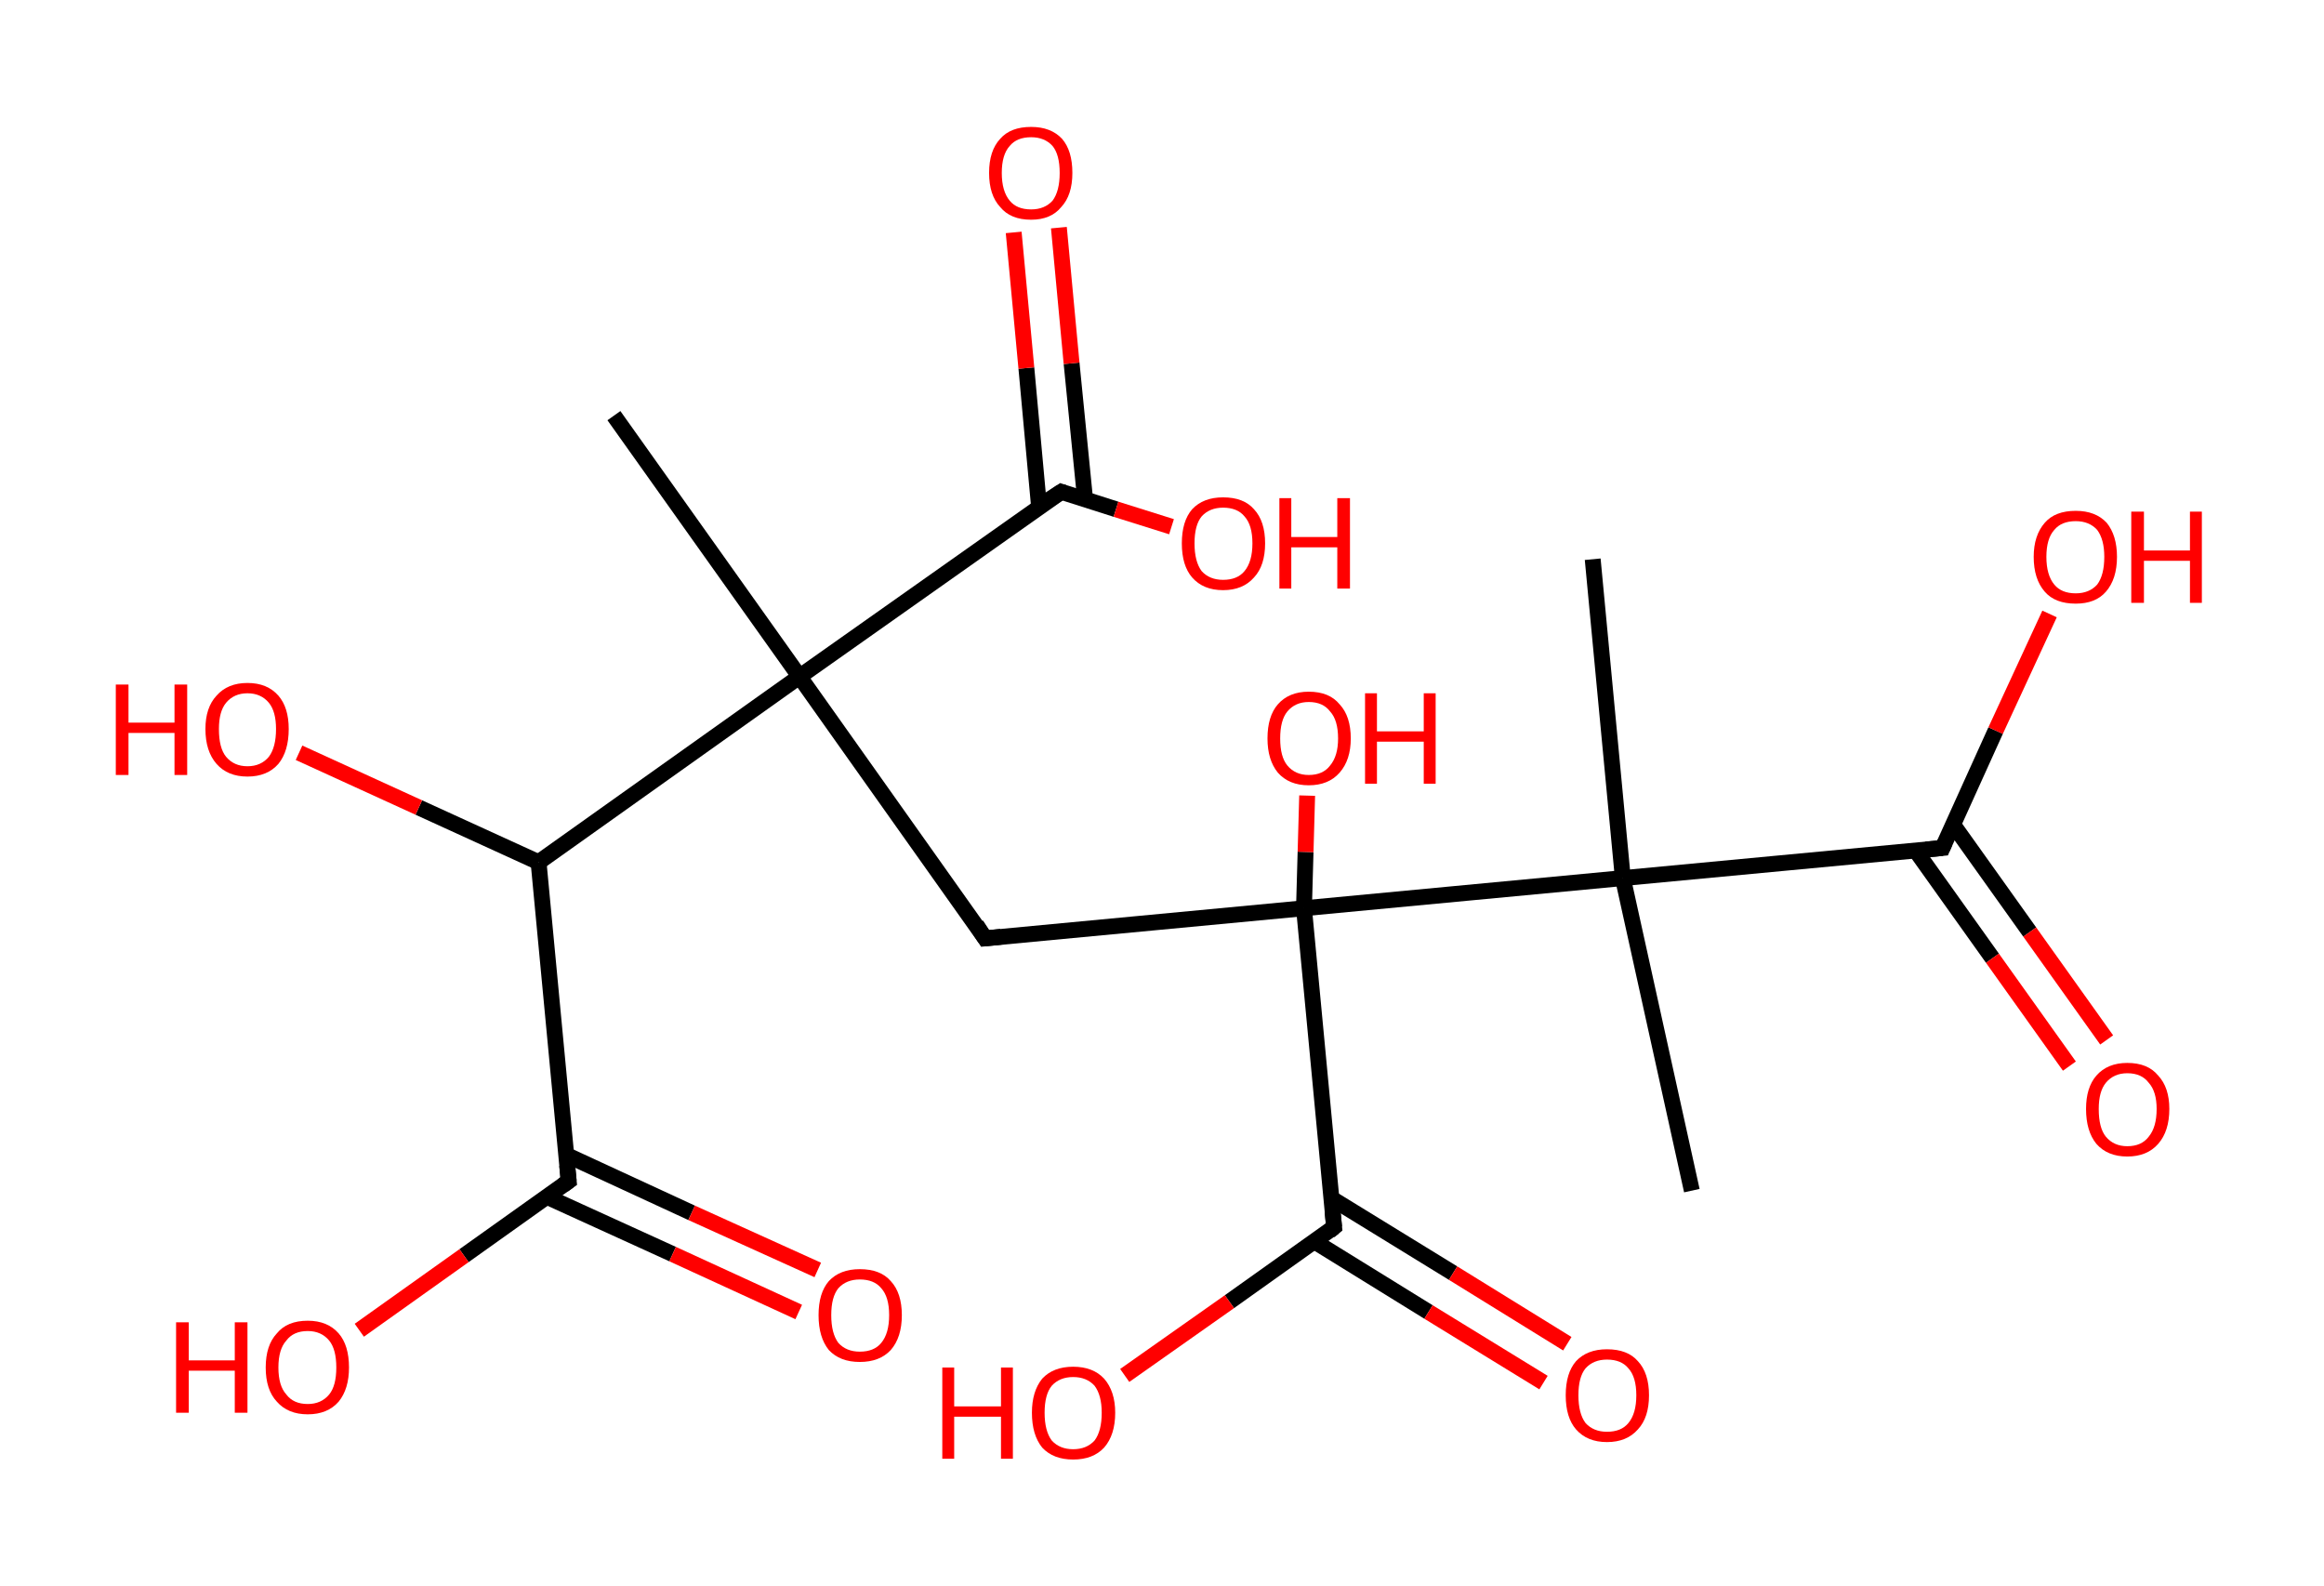 <?xml version='1.0' encoding='ASCII' standalone='yes'?>
<svg xmlns="http://www.w3.org/2000/svg" xmlns:rdkit="http://www.rdkit.org/xml" xmlns:xlink="http://www.w3.org/1999/xlink" version="1.1" baseProfile="full" xml:space="preserve" width="293px" height="200px" viewBox="0 0 293 200">
<!-- END OF HEADER -->
<rect style="opacity:1.0;fill:#FFFFFF;stroke:none" width="293.0" height="200.0" x="0.0" y="0.0"> </rect>
<path class="bond-0 atom-0 atom-1" d="M 77.4,52.4 L 100.8,85.3" style="fill:none;fill-rule:evenodd;stroke:#000000;stroke-width:2.0px;stroke-linecap:butt;stroke-linejoin:miter;stroke-opacity:1"/>
<path class="bond-1 atom-1 atom-2" d="M 100.8,85.3 L 124.2,118.3" style="fill:none;fill-rule:evenodd;stroke:#000000;stroke-width:2.0px;stroke-linecap:butt;stroke-linejoin:miter;stroke-opacity:1"/>
<path class="bond-2 atom-2 atom-3" d="M 124.2,118.3 L 164.4,114.5" style="fill:none;fill-rule:evenodd;stroke:#000000;stroke-width:2.0px;stroke-linecap:butt;stroke-linejoin:miter;stroke-opacity:1"/>
<path class="bond-3 atom-3 atom-4" d="M 164.4,114.5 L 164.6,107.4" style="fill:none;fill-rule:evenodd;stroke:#000000;stroke-width:2.0px;stroke-linecap:butt;stroke-linejoin:miter;stroke-opacity:1"/>
<path class="bond-3 atom-3 atom-4" d="M 164.6,107.4 L 164.8,100.3" style="fill:none;fill-rule:evenodd;stroke:#FF0000;stroke-width:2.0px;stroke-linecap:butt;stroke-linejoin:miter;stroke-opacity:1"/>
<path class="bond-4 atom-3 atom-5" d="M 164.4,114.5 L 168.2,154.7" style="fill:none;fill-rule:evenodd;stroke:#000000;stroke-width:2.0px;stroke-linecap:butt;stroke-linejoin:miter;stroke-opacity:1"/>
<path class="bond-5 atom-5 atom-6" d="M 165.7,156.5 L 180.1,165.4" style="fill:none;fill-rule:evenodd;stroke:#000000;stroke-width:2.0px;stroke-linecap:butt;stroke-linejoin:miter;stroke-opacity:1"/>
<path class="bond-5 atom-5 atom-6" d="M 180.1,165.4 L 194.6,174.3" style="fill:none;fill-rule:evenodd;stroke:#FF0000;stroke-width:2.0px;stroke-linecap:butt;stroke-linejoin:miter;stroke-opacity:1"/>
<path class="bond-5 atom-5 atom-6" d="M 167.9,151.1 L 183.2,160.5" style="fill:none;fill-rule:evenodd;stroke:#000000;stroke-width:2.0px;stroke-linecap:butt;stroke-linejoin:miter;stroke-opacity:1"/>
<path class="bond-5 atom-5 atom-6" d="M 183.2,160.5 L 197.6,169.4" style="fill:none;fill-rule:evenodd;stroke:#FF0000;stroke-width:2.0px;stroke-linecap:butt;stroke-linejoin:miter;stroke-opacity:1"/>
<path class="bond-6 atom-5 atom-7" d="M 168.2,154.7 L 155.0,164.1" style="fill:none;fill-rule:evenodd;stroke:#000000;stroke-width:2.0px;stroke-linecap:butt;stroke-linejoin:miter;stroke-opacity:1"/>
<path class="bond-6 atom-5 atom-7" d="M 155.0,164.1 L 141.8,173.4" style="fill:none;fill-rule:evenodd;stroke:#FF0000;stroke-width:2.0px;stroke-linecap:butt;stroke-linejoin:miter;stroke-opacity:1"/>
<path class="bond-7 atom-3 atom-8" d="M 164.4,114.5 L 204.6,110.7" style="fill:none;fill-rule:evenodd;stroke:#000000;stroke-width:2.0px;stroke-linecap:butt;stroke-linejoin:miter;stroke-opacity:1"/>
<path class="bond-8 atom-8 atom-9" d="M 204.6,110.7 L 200.8,70.5" style="fill:none;fill-rule:evenodd;stroke:#000000;stroke-width:2.0px;stroke-linecap:butt;stroke-linejoin:miter;stroke-opacity:1"/>
<path class="bond-9 atom-8 atom-10" d="M 204.6,110.7 L 213.3,150.1" style="fill:none;fill-rule:evenodd;stroke:#000000;stroke-width:2.0px;stroke-linecap:butt;stroke-linejoin:miter;stroke-opacity:1"/>
<path class="bond-10 atom-8 atom-11" d="M 204.6,110.7 L 244.9,106.9" style="fill:none;fill-rule:evenodd;stroke:#000000;stroke-width:2.0px;stroke-linecap:butt;stroke-linejoin:miter;stroke-opacity:1"/>
<path class="bond-11 atom-11 atom-12" d="M 241.5,107.2 L 251.2,120.8" style="fill:none;fill-rule:evenodd;stroke:#000000;stroke-width:2.0px;stroke-linecap:butt;stroke-linejoin:miter;stroke-opacity:1"/>
<path class="bond-11 atom-11 atom-12" d="M 251.2,120.8 L 260.9,134.4" style="fill:none;fill-rule:evenodd;stroke:#FF0000;stroke-width:2.0px;stroke-linecap:butt;stroke-linejoin:miter;stroke-opacity:1"/>
<path class="bond-11 atom-11 atom-12" d="M 246.2,103.9 L 255.9,117.5" style="fill:none;fill-rule:evenodd;stroke:#000000;stroke-width:2.0px;stroke-linecap:butt;stroke-linejoin:miter;stroke-opacity:1"/>
<path class="bond-11 atom-11 atom-12" d="M 255.9,117.5 L 265.6,131.1" style="fill:none;fill-rule:evenodd;stroke:#FF0000;stroke-width:2.0px;stroke-linecap:butt;stroke-linejoin:miter;stroke-opacity:1"/>
<path class="bond-12 atom-11 atom-13" d="M 244.9,106.9 L 251.6,92.1" style="fill:none;fill-rule:evenodd;stroke:#000000;stroke-width:2.0px;stroke-linecap:butt;stroke-linejoin:miter;stroke-opacity:1"/>
<path class="bond-12 atom-11 atom-13" d="M 251.6,92.1 L 258.4,77.4" style="fill:none;fill-rule:evenodd;stroke:#FF0000;stroke-width:2.0px;stroke-linecap:butt;stroke-linejoin:miter;stroke-opacity:1"/>
<path class="bond-13 atom-1 atom-14" d="M 100.8,85.3 L 133.8,62.0" style="fill:none;fill-rule:evenodd;stroke:#000000;stroke-width:2.0px;stroke-linecap:butt;stroke-linejoin:miter;stroke-opacity:1"/>
<path class="bond-14 atom-14 atom-15" d="M 136.8,62.9 L 135.1,45.8" style="fill:none;fill-rule:evenodd;stroke:#000000;stroke-width:2.0px;stroke-linecap:butt;stroke-linejoin:miter;stroke-opacity:1"/>
<path class="bond-14 atom-14 atom-15" d="M 135.1,45.8 L 133.5,28.7" style="fill:none;fill-rule:evenodd;stroke:#FF0000;stroke-width:2.0px;stroke-linecap:butt;stroke-linejoin:miter;stroke-opacity:1"/>
<path class="bond-14 atom-14 atom-15" d="M 131.0,63.9 L 129.4,46.4" style="fill:none;fill-rule:evenodd;stroke:#000000;stroke-width:2.0px;stroke-linecap:butt;stroke-linejoin:miter;stroke-opacity:1"/>
<path class="bond-14 atom-14 atom-15" d="M 129.4,46.4 L 127.8,29.3" style="fill:none;fill-rule:evenodd;stroke:#FF0000;stroke-width:2.0px;stroke-linecap:butt;stroke-linejoin:miter;stroke-opacity:1"/>
<path class="bond-15 atom-14 atom-16" d="M 133.8,62.0 L 140.7,64.2" style="fill:none;fill-rule:evenodd;stroke:#000000;stroke-width:2.0px;stroke-linecap:butt;stroke-linejoin:miter;stroke-opacity:1"/>
<path class="bond-15 atom-14 atom-16" d="M 140.7,64.2 L 147.7,66.4" style="fill:none;fill-rule:evenodd;stroke:#FF0000;stroke-width:2.0px;stroke-linecap:butt;stroke-linejoin:miter;stroke-opacity:1"/>
<path class="bond-16 atom-1 atom-17" d="M 100.8,85.3 L 67.9,108.7" style="fill:none;fill-rule:evenodd;stroke:#000000;stroke-width:2.0px;stroke-linecap:butt;stroke-linejoin:miter;stroke-opacity:1"/>
<path class="bond-17 atom-17 atom-18" d="M 67.9,108.7 L 52.8,101.8" style="fill:none;fill-rule:evenodd;stroke:#000000;stroke-width:2.0px;stroke-linecap:butt;stroke-linejoin:miter;stroke-opacity:1"/>
<path class="bond-17 atom-17 atom-18" d="M 52.8,101.8 L 37.7,94.9" style="fill:none;fill-rule:evenodd;stroke:#FF0000;stroke-width:2.0px;stroke-linecap:butt;stroke-linejoin:miter;stroke-opacity:1"/>
<path class="bond-18 atom-17 atom-19" d="M 67.9,108.7 L 71.7,148.9" style="fill:none;fill-rule:evenodd;stroke:#000000;stroke-width:2.0px;stroke-linecap:butt;stroke-linejoin:miter;stroke-opacity:1"/>
<path class="bond-19 atom-19 atom-20" d="M 69.0,150.9 L 84.8,158.1" style="fill:none;fill-rule:evenodd;stroke:#000000;stroke-width:2.0px;stroke-linecap:butt;stroke-linejoin:miter;stroke-opacity:1"/>
<path class="bond-19 atom-19 atom-20" d="M 84.8,158.1 L 100.7,165.4" style="fill:none;fill-rule:evenodd;stroke:#FF0000;stroke-width:2.0px;stroke-linecap:butt;stroke-linejoin:miter;stroke-opacity:1"/>
<path class="bond-19 atom-19 atom-20" d="M 71.4,145.6 L 87.2,152.9" style="fill:none;fill-rule:evenodd;stroke:#000000;stroke-width:2.0px;stroke-linecap:butt;stroke-linejoin:miter;stroke-opacity:1"/>
<path class="bond-19 atom-19 atom-20" d="M 87.2,152.9 L 103.1,160.1" style="fill:none;fill-rule:evenodd;stroke:#FF0000;stroke-width:2.0px;stroke-linecap:butt;stroke-linejoin:miter;stroke-opacity:1"/>
<path class="bond-20 atom-19 atom-21" d="M 71.7,148.9 L 58.5,158.3" style="fill:none;fill-rule:evenodd;stroke:#000000;stroke-width:2.0px;stroke-linecap:butt;stroke-linejoin:miter;stroke-opacity:1"/>
<path class="bond-20 atom-19 atom-21" d="M 58.5,158.3 L 45.3,167.7" style="fill:none;fill-rule:evenodd;stroke:#FF0000;stroke-width:2.0px;stroke-linecap:butt;stroke-linejoin:miter;stroke-opacity:1"/>
<path d="M 123.1,116.6 L 124.2,118.3 L 126.2,118.1" style="fill:none;stroke:#000000;stroke-width:2.0px;stroke-linecap:butt;stroke-linejoin:miter;stroke-opacity:1;"/>
<path d="M 168.0,152.7 L 168.2,154.7 L 167.6,155.2" style="fill:none;stroke:#000000;stroke-width:2.0px;stroke-linecap:butt;stroke-linejoin:miter;stroke-opacity:1;"/>
<path d="M 242.8,107.1 L 244.9,106.9 L 245.2,106.2" style="fill:none;stroke:#000000;stroke-width:2.0px;stroke-linecap:butt;stroke-linejoin:miter;stroke-opacity:1;"/>
<path d="M 132.1,63.1 L 133.8,62.0 L 134.1,62.1" style="fill:none;stroke:#000000;stroke-width:2.0px;stroke-linecap:butt;stroke-linejoin:miter;stroke-opacity:1;"/>
<path d="M 71.5,146.9 L 71.7,148.9 L 71.0,149.4" style="fill:none;stroke:#000000;stroke-width:2.0px;stroke-linecap:butt;stroke-linejoin:miter;stroke-opacity:1;"/>
<path class="atom-4" d="M 159.8 93.1 Q 159.8 90.3, 161.1 88.8 Q 162.5 87.2, 165.0 87.2 Q 167.6 87.2, 168.9 88.8 Q 170.3 90.3, 170.3 93.1 Q 170.3 95.8, 168.9 97.4 Q 167.5 99.0, 165.0 99.0 Q 162.5 99.0, 161.1 97.4 Q 159.8 95.8, 159.8 93.1 M 165.0 97.7 Q 166.8 97.7, 167.7 96.5 Q 168.7 95.3, 168.7 93.1 Q 168.7 90.8, 167.7 89.7 Q 166.8 88.5, 165.0 88.5 Q 163.3 88.5, 162.3 89.7 Q 161.4 90.8, 161.4 93.1 Q 161.4 95.4, 162.3 96.5 Q 163.3 97.7, 165.0 97.7 " fill="#FF0000"/>
<path class="atom-4" d="M 172.1 87.4 L 173.6 87.4 L 173.6 92.2 L 179.5 92.2 L 179.5 87.4 L 181.0 87.4 L 181.0 98.8 L 179.5 98.8 L 179.5 93.5 L 173.6 93.5 L 173.6 98.8 L 172.1 98.8 L 172.1 87.4 " fill="#FF0000"/>
<path class="atom-6" d="M 197.4 175.9 Q 197.4 173.1, 198.7 171.6 Q 200.1 170.1, 202.6 170.1 Q 205.2 170.1, 206.5 171.6 Q 207.9 173.1, 207.9 175.9 Q 207.9 178.7, 206.5 180.2 Q 205.1 181.8, 202.6 181.8 Q 200.1 181.8, 198.7 180.2 Q 197.4 178.7, 197.4 175.9 M 202.6 180.5 Q 204.4 180.5, 205.3 179.4 Q 206.3 178.2, 206.3 175.9 Q 206.3 173.6, 205.3 172.5 Q 204.4 171.4, 202.6 171.4 Q 200.9 171.4, 199.9 172.5 Q 199.0 173.6, 199.0 175.9 Q 199.0 178.2, 199.9 179.4 Q 200.9 180.5, 202.6 180.5 " fill="#FF0000"/>
<path class="atom-7" d="M 118.8 172.4 L 120.3 172.4 L 120.3 177.3 L 126.2 177.3 L 126.2 172.4 L 127.7 172.4 L 127.7 183.9 L 126.2 183.9 L 126.2 178.6 L 120.3 178.6 L 120.3 183.9 L 118.8 183.9 L 118.8 172.4 " fill="#FF0000"/>
<path class="atom-7" d="M 130.1 178.1 Q 130.1 175.4, 131.4 173.8 Q 132.8 172.3, 135.3 172.3 Q 137.8 172.3, 139.2 173.8 Q 140.6 175.4, 140.6 178.1 Q 140.6 180.9, 139.2 182.5 Q 137.8 184.0, 135.3 184.0 Q 132.8 184.0, 131.4 182.5 Q 130.1 180.9, 130.1 178.1 M 135.3 182.7 Q 137.0 182.7, 138.0 181.6 Q 138.9 180.4, 138.9 178.1 Q 138.9 175.9, 138.0 174.7 Q 137.0 173.6, 135.3 173.6 Q 133.6 173.6, 132.6 174.7 Q 131.7 175.8, 131.7 178.1 Q 131.7 180.4, 132.6 181.6 Q 133.6 182.7, 135.3 182.7 " fill="#FF0000"/>
<path class="atom-12" d="M 263.0 139.8 Q 263.0 137.1, 264.3 135.6 Q 265.7 134.0, 268.2 134.0 Q 270.8 134.0, 272.1 135.6 Q 273.5 137.1, 273.5 139.8 Q 273.5 142.6, 272.1 144.2 Q 270.7 145.8, 268.2 145.8 Q 265.7 145.8, 264.3 144.2 Q 263.0 142.6, 263.0 139.8 M 268.2 144.5 Q 270.0 144.5, 270.9 143.3 Q 271.9 142.1, 271.9 139.8 Q 271.9 137.6, 270.9 136.5 Q 270.0 135.3, 268.2 135.3 Q 266.5 135.3, 265.5 136.5 Q 264.6 137.6, 264.6 139.8 Q 264.6 142.2, 265.5 143.3 Q 266.5 144.5, 268.2 144.5 " fill="#FF0000"/>
<path class="atom-13" d="M 256.4 70.2 Q 256.4 67.5, 257.8 65.9 Q 259.1 64.4, 261.7 64.4 Q 264.2 64.4, 265.6 65.9 Q 266.9 67.5, 266.9 70.2 Q 266.9 73.0, 265.5 74.6 Q 264.2 76.1, 261.7 76.1 Q 259.1 76.1, 257.8 74.6 Q 256.4 73.0, 256.4 70.2 M 261.7 74.8 Q 263.4 74.8, 264.4 73.7 Q 265.3 72.5, 265.3 70.2 Q 265.3 68.0, 264.4 66.8 Q 263.4 65.7, 261.7 65.7 Q 259.9 65.7, 259.0 66.8 Q 258.0 67.9, 258.0 70.2 Q 258.0 72.5, 259.0 73.7 Q 259.9 74.8, 261.7 74.8 " fill="#FF0000"/>
<path class="atom-13" d="M 268.7 64.5 L 270.3 64.5 L 270.3 69.4 L 276.1 69.4 L 276.1 64.5 L 277.6 64.5 L 277.6 76.0 L 276.1 76.0 L 276.1 70.7 L 270.3 70.7 L 270.3 76.0 L 268.7 76.0 L 268.7 64.5 " fill="#FF0000"/>
<path class="atom-15" d="M 124.7 21.8 Q 124.7 19.0, 126.1 17.5 Q 127.4 16.0, 130.0 16.0 Q 132.5 16.0, 133.9 17.5 Q 135.2 19.0, 135.2 21.8 Q 135.2 24.6, 133.8 26.1 Q 132.5 27.7, 130.0 27.7 Q 127.4 27.7, 126.1 26.1 Q 124.7 24.6, 124.7 21.8 M 130.0 26.4 Q 131.7 26.4, 132.7 25.3 Q 133.6 24.1, 133.6 21.8 Q 133.6 19.5, 132.7 18.4 Q 131.7 17.3, 130.0 17.3 Q 128.2 17.3, 127.3 18.4 Q 126.3 19.5, 126.3 21.8 Q 126.3 24.1, 127.3 25.3 Q 128.2 26.4, 130.0 26.4 " fill="#FF0000"/>
<path class="atom-16" d="M 149.0 68.5 Q 149.0 65.7, 150.3 64.2 Q 151.7 62.7, 154.2 62.7 Q 156.8 62.7, 158.1 64.2 Q 159.5 65.7, 159.5 68.5 Q 159.5 71.3, 158.1 72.8 Q 156.7 74.4, 154.2 74.4 Q 151.7 74.4, 150.3 72.8 Q 149.0 71.3, 149.0 68.5 M 154.2 73.1 Q 156.0 73.1, 156.9 72.0 Q 157.9 70.8, 157.9 68.5 Q 157.9 66.2, 156.9 65.1 Q 156.0 64.0, 154.2 64.0 Q 152.5 64.0, 151.5 65.1 Q 150.6 66.2, 150.6 68.5 Q 150.6 70.8, 151.5 72.0 Q 152.5 73.1, 154.2 73.1 " fill="#FF0000"/>
<path class="atom-16" d="M 161.3 62.8 L 162.8 62.8 L 162.8 67.7 L 168.6 67.7 L 168.6 62.8 L 170.2 62.8 L 170.2 74.2 L 168.6 74.2 L 168.6 69.0 L 162.8 69.0 L 162.8 74.2 L 161.3 74.2 L 161.3 62.8 " fill="#FF0000"/>
<path class="atom-18" d="M 14.6 86.3 L 16.2 86.3 L 16.2 91.1 L 22.0 91.1 L 22.0 86.3 L 23.6 86.3 L 23.6 97.7 L 22.0 97.7 L 22.0 92.4 L 16.2 92.4 L 16.2 97.7 L 14.6 97.7 L 14.6 86.3 " fill="#FF0000"/>
<path class="atom-18" d="M 25.9 91.9 Q 25.9 89.2, 27.3 87.7 Q 28.7 86.1, 31.2 86.1 Q 33.7 86.1, 35.1 87.7 Q 36.4 89.2, 36.4 91.9 Q 36.4 94.7, 35.1 96.3 Q 33.7 97.9, 31.2 97.9 Q 28.7 97.9, 27.3 96.3 Q 25.9 94.7, 25.9 91.9 M 31.2 96.6 Q 32.9 96.6, 33.9 95.4 Q 34.8 94.2, 34.8 91.9 Q 34.8 89.7, 33.9 88.6 Q 32.9 87.4, 31.2 87.4 Q 29.5 87.4, 28.5 88.6 Q 27.6 89.7, 27.6 91.9 Q 27.6 94.3, 28.5 95.4 Q 29.5 96.6, 31.2 96.6 " fill="#FF0000"/>
<path class="atom-20" d="M 103.2 165.8 Q 103.2 163.0, 104.5 161.5 Q 105.9 160.0, 108.4 160.0 Q 111.0 160.0, 112.3 161.5 Q 113.7 163.0, 113.7 165.8 Q 113.7 168.6, 112.3 170.2 Q 110.9 171.7, 108.4 171.7 Q 105.9 171.7, 104.5 170.2 Q 103.2 168.6, 103.2 165.8 M 108.4 170.4 Q 110.2 170.4, 111.1 169.3 Q 112.1 168.1, 112.1 165.8 Q 112.1 163.5, 111.1 162.4 Q 110.2 161.3, 108.4 161.3 Q 106.7 161.3, 105.7 162.4 Q 104.8 163.5, 104.8 165.8 Q 104.8 168.1, 105.7 169.3 Q 106.7 170.4, 108.4 170.4 " fill="#FF0000"/>
<path class="atom-21" d="M 22.2 166.7 L 23.8 166.7 L 23.8 171.5 L 29.6 171.5 L 29.6 166.7 L 31.2 166.7 L 31.2 178.1 L 29.6 178.1 L 29.6 172.8 L 23.8 172.8 L 23.8 178.1 L 22.2 178.1 L 22.2 166.7 " fill="#FF0000"/>
<path class="atom-21" d="M 33.5 172.4 Q 33.5 169.6, 34.9 168.1 Q 36.2 166.5, 38.8 166.5 Q 41.3 166.5, 42.7 168.1 Q 44.0 169.6, 44.0 172.4 Q 44.0 175.1, 42.7 176.7 Q 41.3 178.3, 38.8 178.3 Q 36.3 178.3, 34.9 176.7 Q 33.5 175.2, 33.5 172.4 M 38.8 177.0 Q 40.5 177.0, 41.5 175.8 Q 42.4 174.7, 42.4 172.4 Q 42.4 170.1, 41.5 169.0 Q 40.5 167.8, 38.8 167.8 Q 37.0 167.8, 36.1 169.0 Q 35.1 170.1, 35.1 172.4 Q 35.1 174.7, 36.1 175.8 Q 37.0 177.0, 38.8 177.0 " fill="#FF0000"/>
</svg>
